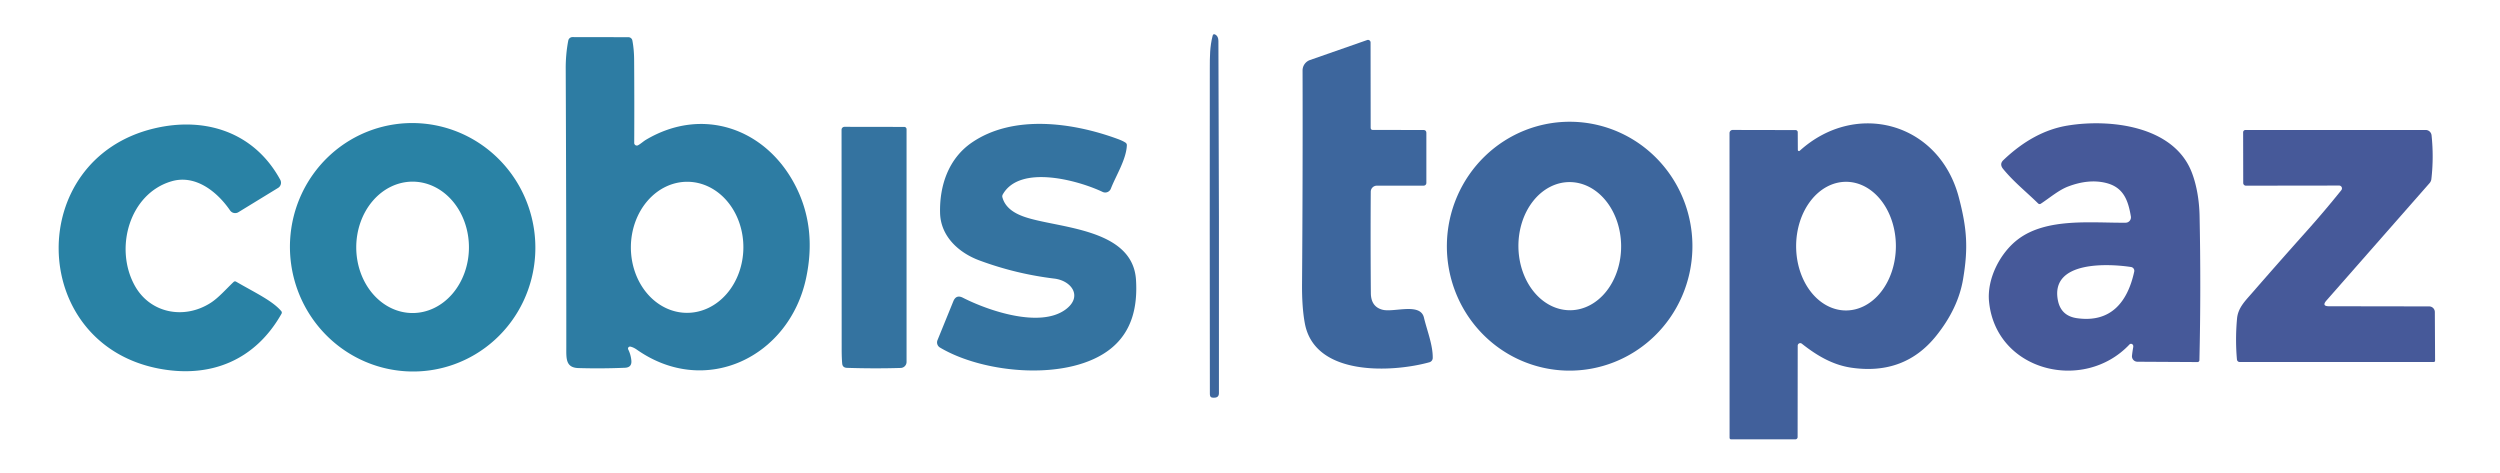 <?xml version="1.0" encoding="UTF-8" standalone="no"?>
<svg xmlns="http://www.w3.org/2000/svg" version="1.2" baseProfile="tiny" viewBox="0.00 0.00 808.00 153.00">
<path fill="#3d669d" d="
  M 391.92 11.56
  Q 392.10 10.82 392.78 11.17
  Q 393.78 11.70 393.79 13.25
  Q 394.04 69.73 393.96 127.05
  Q 393.96 128.48 392.53 128.53
  L 392.18 128.54
  Q 391.04 128.58 391.03 127.43
  Q 390.96 74.17 391.01 21.89
  C 391.02 18.30 391.00 15.18 391.92 11.56
  Z"
/>
<path fill="#2d7ca3" d="
  M 206.21 46.95
  C 207.06 46.50 207.98 45.65 208.77 45.18
  C 227.04 34.34 247.31 41.47 256.87 59.62
  Q 264.08 73.29 260.52 89.94
  C 255.08 115.38 228.00 128.62 205.76 112.96
  Q 204.77 112.27 203.77 112.03
  A 0.65 0.64 -6.4 0 0 203.04 112.94
  Q 203.87 114.60 204.05 116.48
  Q 204.28 118.76 201.99 118.86
  Q 194.50 119.18 186.96 118.96
  C 182.76 118.84 183.03 115.78 183.03 112.21
  Q 183.03 67.23 182.84 22.25
  Q 182.82 17.47 183.67 13.10
  A 1.38 1.38 0.0 0 1 185.02 11.99
  L 203.10 12.02
  A 1.32 1.30 -5.1 0 1 204.38 13.08
  Q 204.92 15.88 204.95 19.25
  Q 205.05 32.65 204.98 46.20
  A 0.84 0.84 0.0 0 0 206.21 46.95
  Z
  M 221.969 101.11
  A 21.18 18.18 90.3 0 0 240.26 80.025
  A 21.18 18.18 90.3 0 0 222.191 58.75
  A 21.18 18.18 90.3 0 0 203.9 79.835
  A 21.18 18.18 90.3 0 0 221.969 101.11
  Z"
/>
<path fill="#3d669d" d="
  M 443.75 42.00
  L 460.00 42.01
  Q 461.00 42.01 461.00 43.00
  L 461.00 59.12
  A 0.88 0.87 90.0 0 1 460.13 60.00
  L 444.99 60.01
  A 1.96 1.96 0.0 0 0 443.03 61.96
  Q 442.92 78.02 443.06 94.74
  Q 443.10 99.10 446.76 100.09
  C 450.43 101.09 459.05 97.69 460.22 102.66
  C 461.19 106.74 463.13 111.51 463.06 115.71
  A 1.46 1.45 -7.3 0 1 461.99 117.08
  C 450.50 120.29 424.95 121.94 421.72 104.49
  Q 420.76 99.33 420.82 91.75
  Q 421.08 57.00 420.99 22.79
  A 3.58 3.57 -9.7 0 1 423.39 19.40
  L 441.87 12.94
  A 0.83 0.83 0.0 0 1 442.97 13.73
  L 443.00 41.25
  Q 443.01 42.00 443.75 42.00
  Z"
/>
<path fill="#3d669d" d="
  M 506.468 119.781
  A 40.22 39.68 91.2 0 1 467.639 78.739
  A 40.22 39.68 91.2 0 1 508.152 39.359
  A 40.22 39.68 91.2 0 1 546.981 80.401
  A 40.22 39.68 91.2 0 1 506.468 119.781
  Z
  M 507.531 100.269
  A 20.71 16.60 89.5 0 0 523.949 79.415
  A 20.71 16.60 89.5 0 0 507.169 58.851
  A 20.71 16.60 89.5 0 0 490.751 79.705
  A 20.71 16.60 89.5 0 0 507.531 100.269
  Z"
/>
<path fill="#2982a5" d="
  M 139.098 119.669
  A 40.16 39.65 81.8 0 1 94.125 85.575
  A 40.16 39.65 81.8 0 1 127.642 40.171
  A 40.16 39.65 81.8 0 1 172.615 74.265
  A 40.16 39.65 81.8 0 1 139.098 119.669
  Z
  M 133.35 101.17
  A 21.23 18.21 90.0 0 0 151.56 79.94
  A 21.23 18.21 90.0 0 0 133.35 58.71
  A 21.23 18.21 90.0 0 0 115.14 79.94
  A 21.23 18.21 90.0 0 0 133.35 101.17
  Z"
/>
<path fill="#41609b" d="
  M 581.67 48.73
  C 599.83 32.28 626.72 39.57 633.09 63.78
  C 635.73 73.83 636.17 80.14 634.46 90.25
  Q 632.87 99.69 625.78 108.54
  Q 615.56 121.28 598.50 118.86
  C 592.21 117.97 587.01 114.76 582.35 111.08
  A 0.82 0.82 0.0 0 0 581.02 111.72
  L 580.99 141.26
  A 0.75 0.74 0.0 0 1 580.24 142.00
  L 559.50 142.00
  A 0.50 0.50 0.0 0 1 559.00 141.50
  L 558.98 43.01
  A 1.01 1.01 0.0 0 1 560.00 42.00
  L 580.34 42.04
  A 0.69 0.69 0.0 0 1 581.03 42.72
  L 581.06 48.46
  A 0.37 0.36 -21.1 0 0 581.67 48.73
  Z
  M 596.594 100.34
  A 20.79 16.12 90.1 0 0 612.75 79.578
  A 20.79 16.12 90.1 0 0 596.666 58.76
  A 20.79 16.12 90.1 0 0 580.51 79.522
  A 20.79 16.12 90.1 0 0 596.594 100.34
  Z"
/>
<path fill="#465999" d="
  M 689.10 111.22
  A 0.68 0.68 0.0 0 0 688.25 111.33
  C 673.42 127.04 645.06 119.98 642.86 97.48
  C 642.13 90.07 646.45 81.74 652.16 77.39
  C 661.46 70.28 676.13 72.09 687.01 71.98
  A 1.74 1.73 85.0 0 0 688.70 69.96
  C 687.81 64.67 686.28 60.45 680.51 59.09
  Q 675.01 57.79 668.49 60.25
  C 665.40 61.41 662.56 63.88 659.59 65.84
  A 0.69 0.68 50.1 0 1 658.73 65.76
  C 654.86 61.96 650.84 58.80 647.41 54.60
  Q 646.14 53.04 647.49 51.75
  Q 657.31 42.37 668.26 40.58
  C 681.63 38.38 702.31 40.51 708.29 55.49
  C 709.93 59.60 710.79 64.71 710.90 69.61
  Q 711.39 92.94 710.85 116.42
  A 0.61 0.61 0.0 0 1 710.23 117.02
  L 690.81 116.91
  A 1.77 1.77 0.0 0 1 689.06 114.94
  Q 689.20 113.67 689.45 112.24
  Q 689.58 111.51 689.10 111.22
  Z
  M 688.76 86.30
  C 681.65 85.21 662.65 84.15 665.10 97.01
  Q 666.07 102.08 671.22 102.83
  C 682.26 104.43 687.66 97.54 689.78 87.79
  A 1.24 1.24 0.0 0 0 688.76 86.30
  Z"
/>
<path fill="#2982a5" d="
  M 74.36 68.01
  C 70.26 62.04 63.25 56.31 55.45 58.59
  C 41.82 62.57 36.87 80.26 43.56 92.32
  C 48.54 101.31 59.60 103.38 68.15 97.84
  C 70.67 96.21 73.05 93.45 75.48 91.15
  Q 75.87 90.78 76.33 91.05
  C 82.61 94.69 88.03 97.19 90.91 100.56
  A 0.73 0.72 39.8 0 1 90.99 101.39
  C 82.55 116.36 68.09 122.46 50.99 119.06
  C 9.05 110.70 7.95 51.58 49.73 41.53
  C 66.35 37.54 82.23 42.76 90.58 58.11
  A 1.97 1.96 60.1 0 1 89.88 60.73
  L 77.05 68.58
  A 2.00 1.99 -32.9 0 1 74.36 68.01
  Z"
/>
<path fill="#3473a0" d="
  M 323.98 63.79
  C 324.84 66.92 327.47 68.77 330.75 69.96
  C 341.37 73.83 366.12 73.43 367.16 90.50
  C 367.67 98.95 365.98 107.02 359.09 112.61
  C 345.90 123.30 318.25 120.94 303.79 112.32
  A 1.93 1.91 -63.6 0 1 303.00 109.94
  L 308.12 97.36
  Q 309.04 95.12 311.19 96.22
  C 319.37 100.40 336.17 106.17 344.45 99.99
  C 349.99 95.84 346.36 90.72 340.75 90.04
  Q 328.29 88.53 316.54 84.17
  C 309.78 81.66 303.98 76.32 303.83 68.75
  C 303.64 59.95 306.57 51.25 314.08 46.09
  C 327.41 36.94 346.61 39.52 361.31 44.94
  Q 362.86 45.51 363.76 46.10
  A 0.96 0.96 0.0 0 1 364.20 46.96
  C 364.01 51.55 360.67 56.75 359.03 60.97
  A 1.96 1.95 -66.6 0 1 356.37 62.03
  C 348.61 58.34 329.67 53.02 324.10 62.84
  Q 323.84 63.29 323.98 63.79
  Z"
/>
<path fill="#3473a0" d="
  M 272.20 117.51
  Q 272.04 115.74 272.03 113.25
  L 271.99 41.94
  A 0.95 0.95 0.0 0 1 272.94 40.99
  L 292.26 41.02
  A 0.74 0.74 0.0 0 1 293.00 41.76
  L 293.00 116.97
  A 1.95 1.95 0.0 0 1 291.11 118.92
  Q 282.69 119.18 273.75 118.89
  Q 272.32 118.84 272.20 117.51
  Z"
/>
<path fill="#465999" d="
  M 752.74 98.98
  L 785.11 99.03
  A 1.83 1.83 0.0 0 1 786.94 100.85
  L 787.02 116.49
  Q 787.03 117.00 786.51 117.00
  L 723.86 117.00
  A 0.90 0.88 87.5 0 1 722.98 116.18
  Q 722.40 109.69 723.01 102.99
  C 723.31 99.57 725.55 97.35 727.67 94.92
  Q 736.51 84.76 745.49 74.72
  Q 751.37 68.14 756.72 61.46
  A 0.92 0.91 -70.5 0 0 756.01 59.97
  L 725.88 60.01
  A 0.87 0.87 0.0 0 1 725.01 59.14
  L 724.98 42.76
  A 0.76 0.75 -0.0 0 1 725.74 42.01
  L 783.98 42.01
  A 1.92 1.91 87.0 0 1 785.88 43.73
  Q 786.63 50.81 785.82 57.87
  Q 785.73 58.61 785.24 59.18
  L 751.90 97.13
  Q 750.28 98.98 752.74 98.98
  Z"
/>
</svg>

